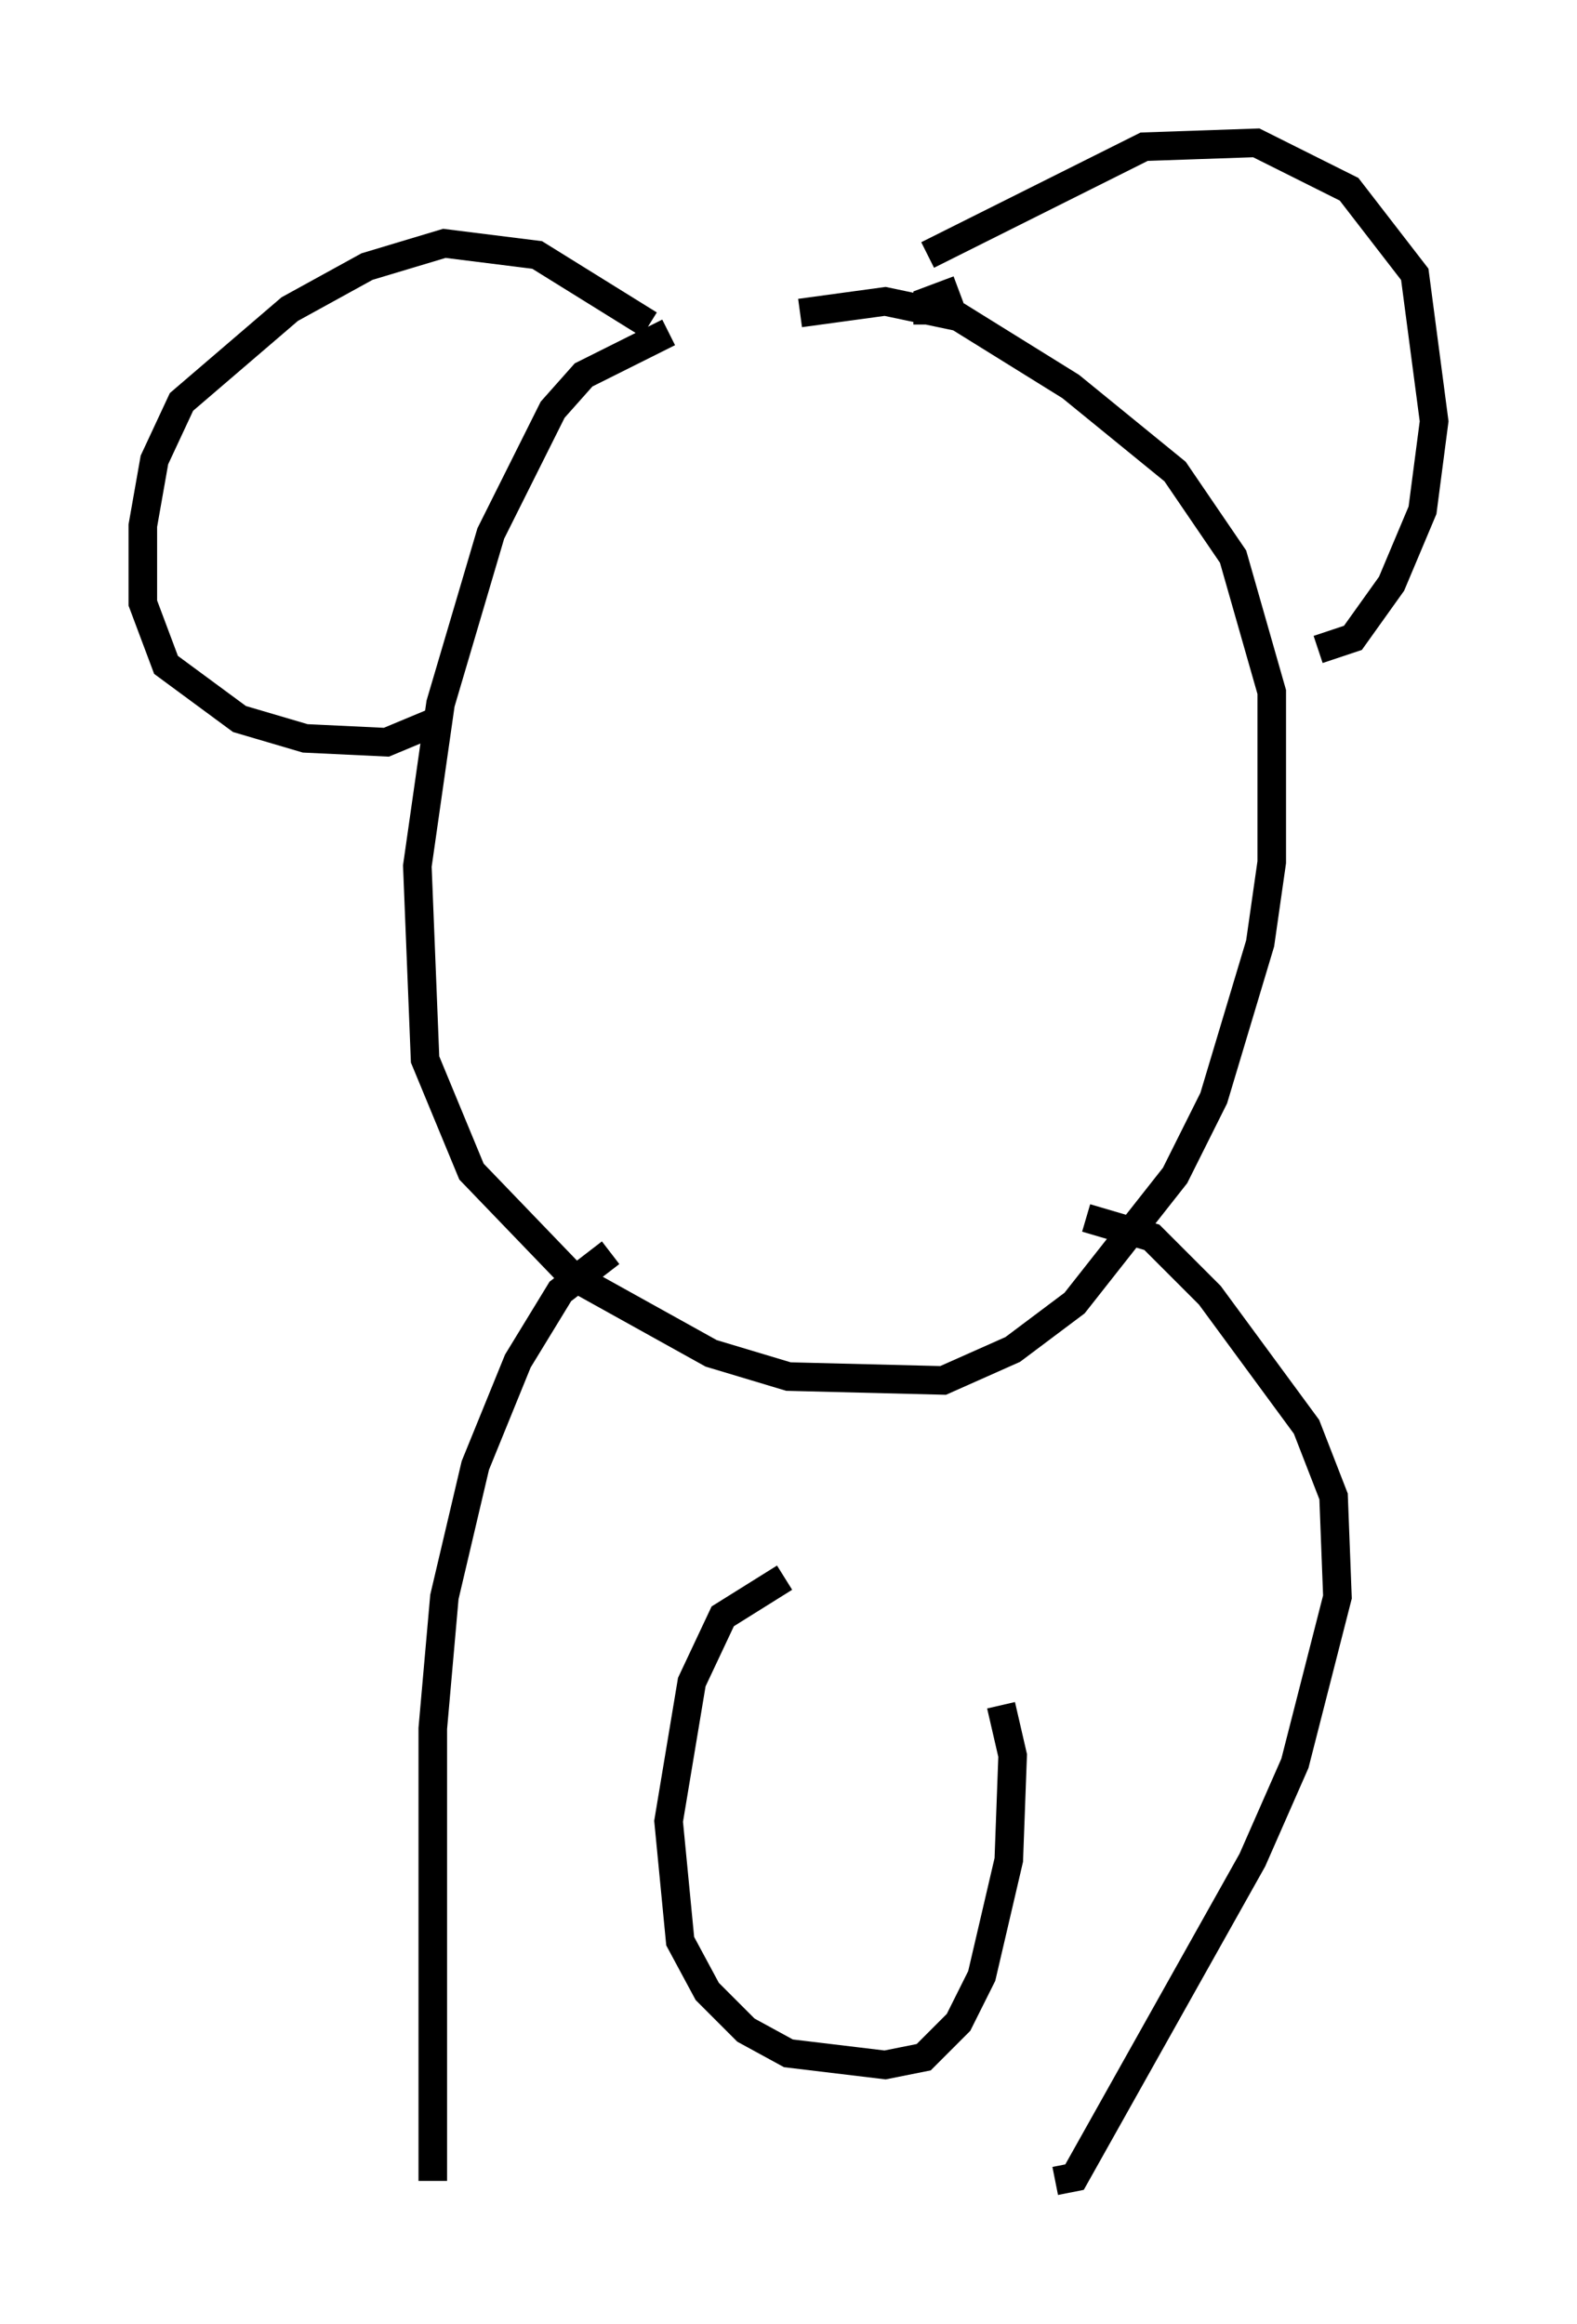 <?xml version="1.0" encoding="utf-8" ?>
<svg baseProfile="full" height="81.312" version="1.1" width="55.196" xmlns="http://www.w3.org/2000/svg" xmlns:ev="http://www.w3.org/2001/xml-events" xmlns:xlink="http://www.w3.org/1999/xlink"><defs /><rect fill="white" height="81.312" width="55.196" x="0" y="0" /><path d="M28.274, 11.495 m-4.871, 0.135 l-2.977, 1.488 -1.083, 1.218 l-2.165, 4.33 -1.759, 5.954 l-0.812, 5.683 0.271, 6.766 l1.624, 3.924 3.518, 3.654 l4.871, 2.706 2.706, 0.812 l5.413, 0.135 2.436, -1.083 l2.165, -1.624 3.518, -4.465 l1.353, -2.706 1.624, -5.413 l0.406, -2.842 0.0, -5.954 l-1.353, -4.736 -2.03, -2.977 l-3.654, -2.977 -3.924, -2.436 l-2.571, -0.541 -2.977, 0.406 m4.465, -2.03 l7.578, -3.789 3.924, -0.135 l3.248, 1.624 2.3, 2.977 l0.677, 5.142 -0.406, 3.112 l-1.083, 2.571 -1.353, 1.894 l-1.218, 0.406 m-23.41, -11.367 l-3.924, -2.436 -3.248, -0.406 l-2.706, 0.812 -2.706, 1.488 l-3.789, 3.248 -0.947, 2.03 l-0.406, 2.3 0.0, 2.706 l0.812, 2.165 2.571, 1.894 l2.3, 0.677 2.842, 0.135 l1.624, -0.677 m18.403, -15.155 l-1.083, 0.406 0.0, 0.812 m-11.096, 32.476 l-1.759, 1.353 -1.488, 2.436 l-1.488, 3.654 -1.083, 4.601 l-0.406, 4.601 0.0, 15.832 m22.868, -33.694 l2.3, 0.677 2.03, 2.03 l3.383, 4.601 0.947, 2.436 l0.135, 3.518 -1.488, 5.819 l-1.488, 3.383 -6.225, 11.096 l-0.677, 0.135 m-9.472, -21.109 l-2.165, 1.353 -1.083, 2.3 l-0.812, 4.871 0.406, 4.195 l0.947, 1.759 1.353, 1.353 l1.488, 0.812 3.383, 0.406 l1.353, -0.271 1.218, -1.218 l0.812, -1.624 0.947, -4.059 l0.135, -3.654 -0.406, -1.759 " fill="none" stroke="black" stroke-width="1" /></svg>